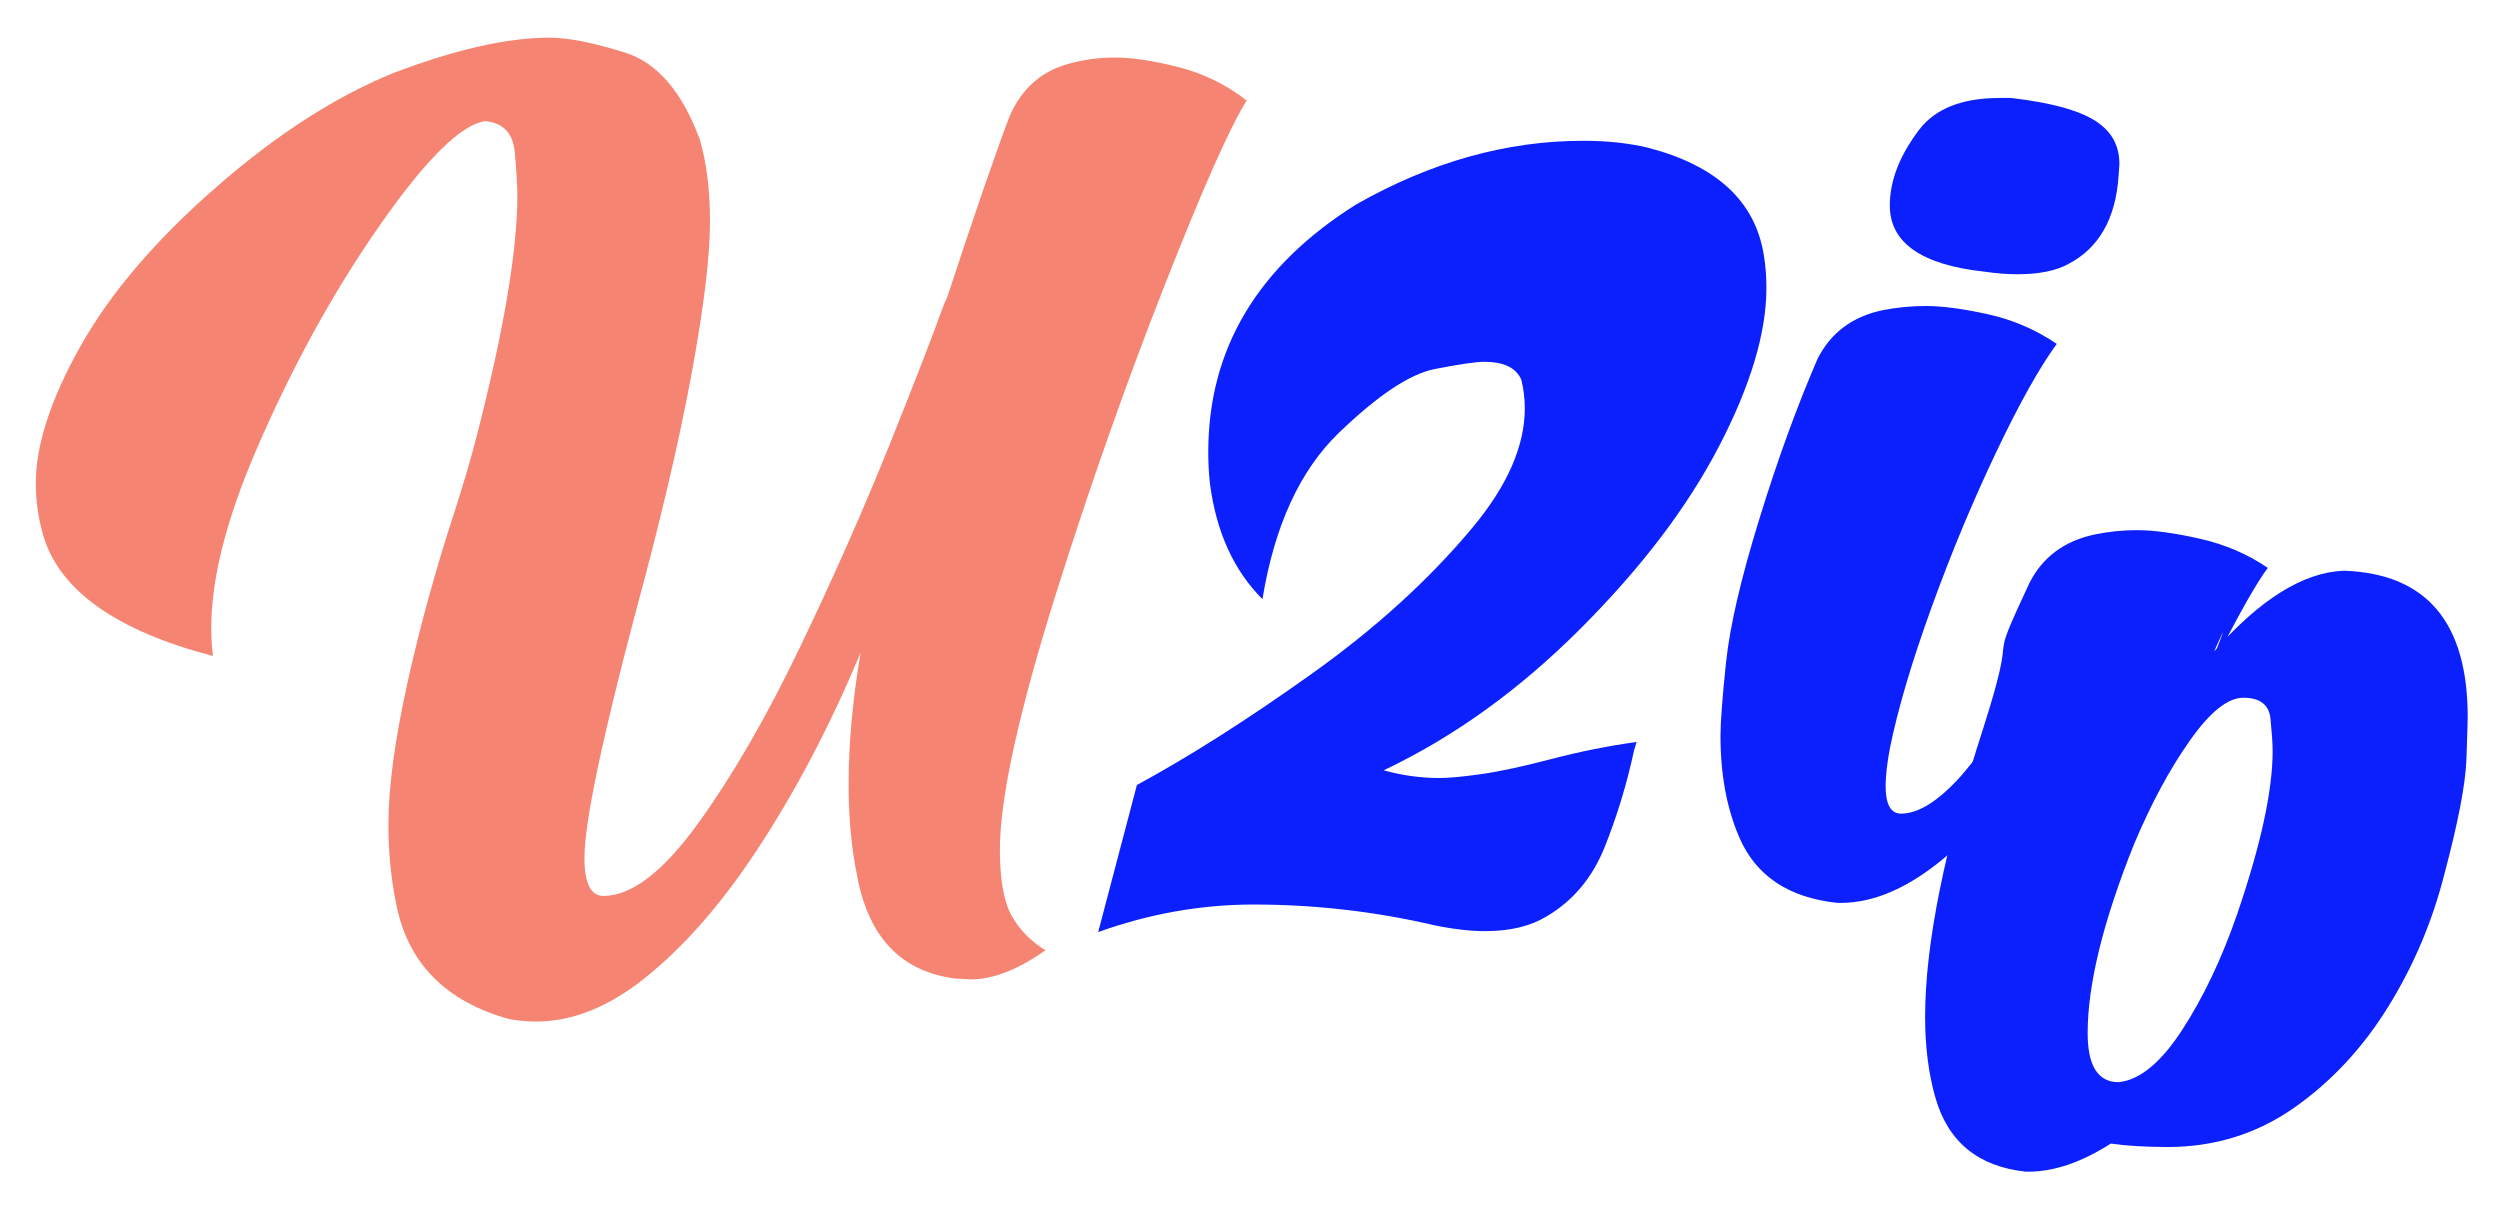 <?xml version="1.0" encoding="utf-8"?>
<!-- Generator: Adobe Illustrator 23.0.0, SVG Export Plug-In . SVG Version: 6.00 Build 0)  -->
<svg version="1.1" id="레이어_1" xmlns="http://www.w3.org/2000/svg" xmlns:xlink="http://www.w3.org/1999/xlink" x="0px"
	 y="0px" viewBox="0 0 233 113" style="enable-background:new 0 0 233 113;" xml:space="preserve">
<style type="text/css">
	.st0{fill:#F68472;}
	.st1{fill:#0B20FC;}
</style>
<g>
	<path class="st0" d="M49.98,95.21c-0.86,0-1.71-0.08-2.56-0.24c-5.93-1.66-9.43-5.24-10.5-10.74c-0.48-2.35-0.72-4.81-0.72-7.37
		c0-3.47,0.59-7.85,1.76-13.15c1.17-5.29,2.64-10.63,4.41-16.03c0.8-2.51,1.44-4.67,1.92-6.49c2.62-10.1,3.93-17.77,3.93-23
		c0-0.85-0.08-2.18-0.24-3.97c-0.16-1.79-1.07-2.77-2.72-2.93c-2.24,0.27-5.53,3.5-9.86,9.7c-4.33,6.2-8.18,13.2-11.54,21
		c-2.78,6.46-4.17,11.97-4.17,16.51c0,0.91,0.05,1.79,0.16,2.64C10.87,58.79,5.61,55.08,4.06,50c-0.48-1.6-0.72-3.26-0.72-4.97
		c0-3.58,1.39-7.84,4.17-12.78c2.78-4.94,6.99-9.87,12.62-14.79S31.28,8.99,36.68,6.8c5.77-2.19,10.61-3.29,14.51-3.29
		c1.76,0,4.13,0.47,7.09,1.4c2.96,0.93,5.28,3.62,6.93,8.06c0.64,2.14,0.96,4.7,0.96,7.69c0,3.31-0.59,8.12-1.76,14.43
		c-1.18,6.31-2.91,13.68-5.21,22.12c-3.15,11.92-4.73,19.51-4.73,22.76c0,2.35,0.59,3.53,1.76,3.53c2.62,0,5.54-2.23,8.78-6.69
		c3.23-4.46,6.41-9.95,9.54-16.47c3.13-6.52,5.89-12.77,8.3-18.75c2.4-5.98,4.11-10.39,5.13-13.23l0.32-0.72
		c2.51-7.64,4.44-13.23,5.77-16.75c1.17-2.73,3.15-4.41,5.93-5.05c1.28-0.32,2.59-0.48,3.93-0.48c1.55,0,3.5,0.29,5.85,0.88
		c2.35,0.59,4.49,1.63,6.41,3.13c-1.55,2.46-4.1,8.2-7.65,17.23c-3.55,9.03-6.91,18.54-10.06,28.53
		c-3.53,11.22-5.29,19.24-5.29,24.05c0,2.83,0.37,4.9,1.12,6.21c0.75,1.31,1.79,2.36,3.13,3.17c-2.57,1.82-4.89,2.72-6.97,2.72
		l-1.44-0.08c-5.02-0.64-8.07-3.82-9.14-9.54c-0.54-2.62-0.8-5.48-0.8-8.58c0-3.74,0.37-7.83,1.12-12.26
		c-2.83,6.79-6.05,12.92-9.66,18.4c-3.61,5.48-7.39,9.68-11.34,12.62C56.1,94.09,53.03,95.21,49.98,95.21"/>
	<g>
		<g>
			<g>
				<path class="st1" d="M102.35,86.87l3.61-13.71c4.75-2.57,10.14-5.98,16.15-10.26c6.01-4.27,11.05-8.84,15.11-13.71
					c3.26-3.9,4.89-7.61,4.89-11.14c0-0.91-0.11-1.79-0.32-2.65c-0.48-1.12-1.63-1.68-3.45-1.68c-0.8,0-2.35,0.23-4.65,0.68
					c-2.3,0.46-5.26,2.43-8.9,5.93c-3.63,3.5-6.01,8.67-7.13,15.51c-2.67-2.67-4.3-6.25-4.89-10.74c-0.11-0.96-0.16-1.95-0.16-2.97
					c0-9.62,4.6-17.31,13.79-23.08c6.95-3.95,14-5.93,21.16-5.93c2.19,0,4.19,0.21,6.01,0.64c6.41,1.66,10.02,5,10.82,10.02
					c0.16,0.96,0.24,1.98,0.24,3.05c0,4.17-1.47,9.09-4.41,14.75c-2.94,5.67-7.25,11.34-12.94,17.03
					c-5.69,5.69-11.8,10.09-18.32,13.18c1.71,0.48,3.45,0.72,5.21,0.72c0.85,0,2.14-0.12,3.85-0.36c1.71-0.24,3.89-0.71,6.53-1.4
					c2.64-0.69,5.3-1.23,7.98-1.6l-0.24,0.8c-0.69,3.21-1.62,6.22-2.76,9.06c-1.15,2.83-2.95,4.97-5.41,6.41
					c-1.5,0.91-3.4,1.36-5.69,1.36c-1.44,0-3.05-0.19-4.81-0.56c-5.5-1.28-11.11-1.92-16.83-1.92
					C111.92,84.31,107.11,85.16,102.35,86.87"/>
			</g>
			<g>
				<g>
					<path class="st1" d="M171.57,84.15h-0.32c-4.54-0.48-7.59-2.51-9.14-6.09c-1.18-2.72-1.76-5.88-1.76-9.46
						c0-1.28,0.17-3.58,0.52-6.89c0.35-3.31,1.37-7.75,3.09-13.31c1.71-5.56,3.53-10.55,5.45-14.99c1.23-2.4,3.23-3.9,6.01-4.49
						c1.34-0.27,2.7-0.4,4.09-0.4c1.5,0,3.41,0.25,5.73,0.76c2.32,0.51,4.48,1.43,6.45,2.77c-1.6,2.19-3.49,5.56-5.65,10.1
						c-2.16,4.54-4.17,9.35-6.01,14.43c-1.84,5.08-3.14,9.46-3.89,13.15c-0.27,1.44-0.4,2.62-0.4,3.53c0,1.71,0.48,2.57,1.44,2.57
						c1.6,0,3.45-1.15,5.53-3.45c2.89-3.31,6.36-8.63,10.42-15.95c0.64-1.33,1.09-2,1.36-2c0.21,0,0.35,0.3,0.4,0.88
						c-0.37,4.38-1.84,8.82-4.41,13.3c-2.57,4.49-5.57,8.2-9.02,11.14C178.02,82.68,174.72,84.15,171.57,84.15 M188,25.56
						c-0.91,0-1.92-0.08-3.05-0.24c-5.88-0.64-8.82-2.7-8.82-6.17c0-2.3,0.91-4.65,2.73-7.05c1.5-1.98,4.01-2.97,7.53-2.97h1.04
						c4.11,0.48,6.89,1.31,8.34,2.48c1.17,0.91,1.76,2.14,1.76,3.69l-0.08,1.12c-0.27,3.95-1.82,6.68-4.65,8.17
						C191.63,25.24,190.03,25.56,188,25.56"/>
				</g>
			</g>
			<g>
				<g>
					<path class="st1" d="M189.04,109.2h-0.24c-4.44-0.48-7.24-2.78-8.42-6.89c-0.64-2.24-0.96-4.76-0.96-7.53
						c0-6.79,1.82-15.79,5.45-27.01c3.47-10.85,0.01-4.34,4.29-13.47c1.23-2.4,3.26-3.9,6.09-4.49c1.28-0.27,2.59-0.4,3.93-0.4
						c1.55,0,3.5,0.27,5.85,0.8c2.35,0.53,4.46,1.44,6.33,2.72c-1.02,1.34-2.66,4.24-4.93,8.7c-2.27,4.46,2.59-6.85-0.08-0.91
						c4.27-4.86,8.31-7.38,12.1-7.53c7.7,0.27,11.54,4.81,11.54,13.63c0,0.32-0.04,1.63-0.12,3.93c-0.08,2.3-0.76,5.85-2.04,10.66
						c-1.12,4.44-2.87,8.58-5.25,12.42c-2.38,3.85-5.31,6.99-8.78,9.42c-3.47,2.43-7.4,3.65-11.78,3.65c-2.08,0-3.85-0.11-5.29-0.32
						C194.01,108.32,191.45,109.2,189.04,109.2 M197.46,100.86c1.98-0.21,3.95-1.84,5.93-4.89c1.98-3.05,3.69-6.65,5.13-10.82
						c2.19-6.41,3.29-11.46,3.29-15.15c0-0.69-0.07-1.7-0.2-3.01c-0.13-1.31-0.98-1.96-2.53-1.96c-1.44,0-3.1,1.32-4.97,3.97
						c-1.87,2.64-3.61,5.86-5.21,9.66c-2.89,7.21-4.33,13.09-4.33,17.63C194.57,99.34,195.53,100.86,197.46,100.86"/>
				</g>
			</g>
		</g>
	</g>
</g>
</svg>
